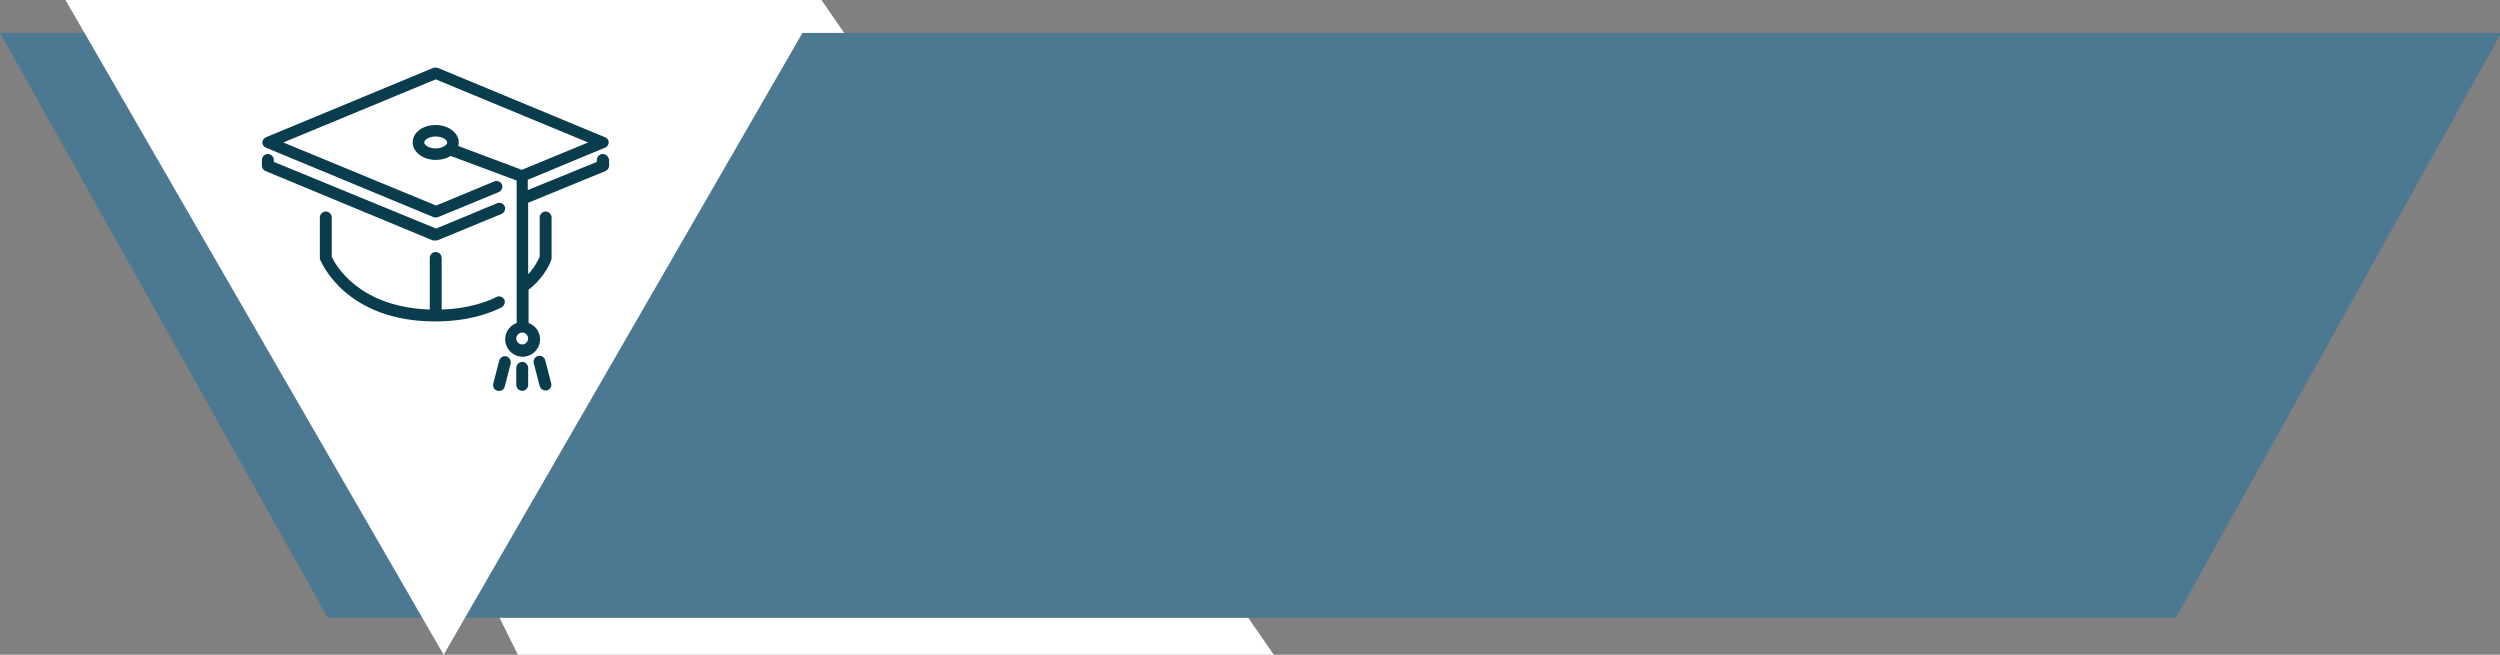 <?xml version="1.0" encoding="utf-8"?>
<!-- Generator: Adobe Illustrator 21.0.0, SVG Export Plug-In . SVG Version: 6.00 Build 0)  -->
<svg version="1.1" id="Слой_1" xmlns="http://www.w3.org/2000/svg" xmlns:xlink="http://www.w3.org/1999/xlink" x="0px" y="0px"
	 viewBox="0 0 630 165" style="enable-background:new 0 0 630 165;" xml:space="preserve">
<rect x="0" y="0" width="630" height="165" fill="#808080" stroke="none"/>
<style type="text/css">
	.st0{fill:#FFFFFF;}
	.st1{fill:#4D7892;}
	.st2{fill:#093C4C;}
</style>
<polygon class="st0" points="207,0 57.3,16.7 130.5,165 321,165 "/>
<polygon class="st1" points="548.3,155.7 82.6,155.7 0,8.3 630.3,8.3 "/>
<polygon class="st0" points="111.8,165 207,0 16.5,0 "/>
<g>
	<g>
		<g>
			<path class="st2" d="M127.6,89.8c-0.8-0.2-1.6,0.3-1.8,1.1l-1.5,5.8c-0.2,0.8,0.3,1.6,1.1,1.8c0.1,0,0.2,0,0.4,0
				c0.7,0,1.2-0.4,1.4-1.1l1.5-5.8C128.8,90.7,128.3,90,127.6,89.8z"/>
			<path class="st2" d="M109.8,60.6c0.2,0,0.4,0,0.6-0.1l16-6.6c0.7-0.3,1.1-1.2,0.8-1.9c-0.3-0.7-1.2-1.1-1.9-0.8l-15.4,6.4
				L69,40.8v-0.5c0-0.8-0.7-1.5-1.5-1.5S66,39.5,66,40.3v1.5c0,0.6,0.4,1.1,0.9,1.3l42.2,17.5C109.4,60.6,109.6,60.6,109.8,60.6z"/>
			<path class="st2" d="M127.1,75.5c-0.4-0.7-1.2-1-1.9-0.7c-2.8,1.4-7.4,3-13.9,3.2V65c0-0.8-0.7-1.5-1.5-1.5s-1.5,0.7-1.5,1.5v13
				c-18.1-0.6-23.9-11.5-24.7-13.3v-9.9c0-0.8-0.7-1.5-1.5-1.5s-1.5,0.7-1.5,1.5V65c0,0.2,0,0.4,0.1,0.5c0.3,0.6,6.4,15.5,29,15.5
				c7.9,0,13.4-1.9,16.6-3.5C127.1,77.1,127.4,76.2,127.1,75.5z"/>
			<path class="st2" d="M131.6,91.2c-0.8,0-1.5,0.7-1.5,1.5V97c0,0.8,0.7,1.5,1.5,1.5s1.5-0.7,1.5-1.5v-4.4
				C133,91.8,132.4,91.2,131.6,91.2z"/>
			<path class="st2" d="M151.9,38.8c-0.8,0-1.5,0.7-1.5,1.5v0.5L133,47.9v-2.6l19.5-8.1c0.5-0.2,0.9-0.8,0.9-1.3
				c0-0.6-0.4-1.1-0.9-1.3l-42.2-17.5c-0.4-0.1-0.8-0.1-1.1,0L67,34.6c-0.5,0.2-0.9,0.8-0.9,1.3c0,0.6,0.4,1.1,0.9,1.3l42.2,17.5
				c0.2,0.1,0.4,0.1,0.6,0.1s0.4,0,0.6-0.1l15.3-6.3c0.7-0.3,1.1-1.2,0.8-1.9c-0.3-0.7-1.2-1.1-1.9-0.8l-14.7,6.1L71.4,35.9
				L109.8,20l38.4,15.9l-16.7,6.9l-16-6c0.1-0.3,0.1-0.6,0.1-0.9c0-2.4-2.6-4.4-5.8-4.4c-3.3,0-5.8,1.9-5.8,4.4
				c0,2.4,2.6,4.4,5.8,4.4c1.5,0,2.8-0.4,3.8-1l16.6,6.2v4.7l0,0v31.2c-1.7,0.6-2.9,2.2-2.9,4.1c0,2.4,2,4.4,4.4,4.4s4.4-2,4.4-4.4
				c0-1.9-1.2-3.5-2.9-4.1V73c4.2-3.2,5.7-7.3,5.7-7.5c0.1-0.2,0.1-0.3,0.1-0.5V54.8c0-0.8-0.7-1.5-1.5-1.5S136,54,136,54.8v9.9
				c-0.3,0.6-1.1,2.5-2.9,4.4v-18l19.5-8c0.5-0.2,0.9-0.8,0.9-1.3v-1.5C153.4,39.5,152.7,38.8,151.9,38.8z M109.8,37.4
				c-1.8,0-2.9-0.9-2.9-1.5s1.1-1.5,2.9-1.5s2.9,0.9,2.9,1.5C112.7,36.5,111.5,37.4,109.8,37.4z M131.6,86.8c-0.8,0-1.5-0.7-1.5-1.5
				s0.7-1.5,1.5-1.5s1.5,0.7,1.5,1.5C133,86.2,132.4,86.8,131.6,86.8z"/>
			<path class="st2" d="M137.4,90.8c-0.2-0.8-1-1.3-1.8-1.1c-0.8,0.2-1.3,1-1.1,1.8l1.5,5.8c0.2,0.7,0.8,1.1,1.4,1.1
				c0.1,0,0.2,0,0.4,0c0.8-0.2,1.3-1,1.1-1.8L137.4,90.8z"/>
		</g>
	</g>
</g>
</svg>
